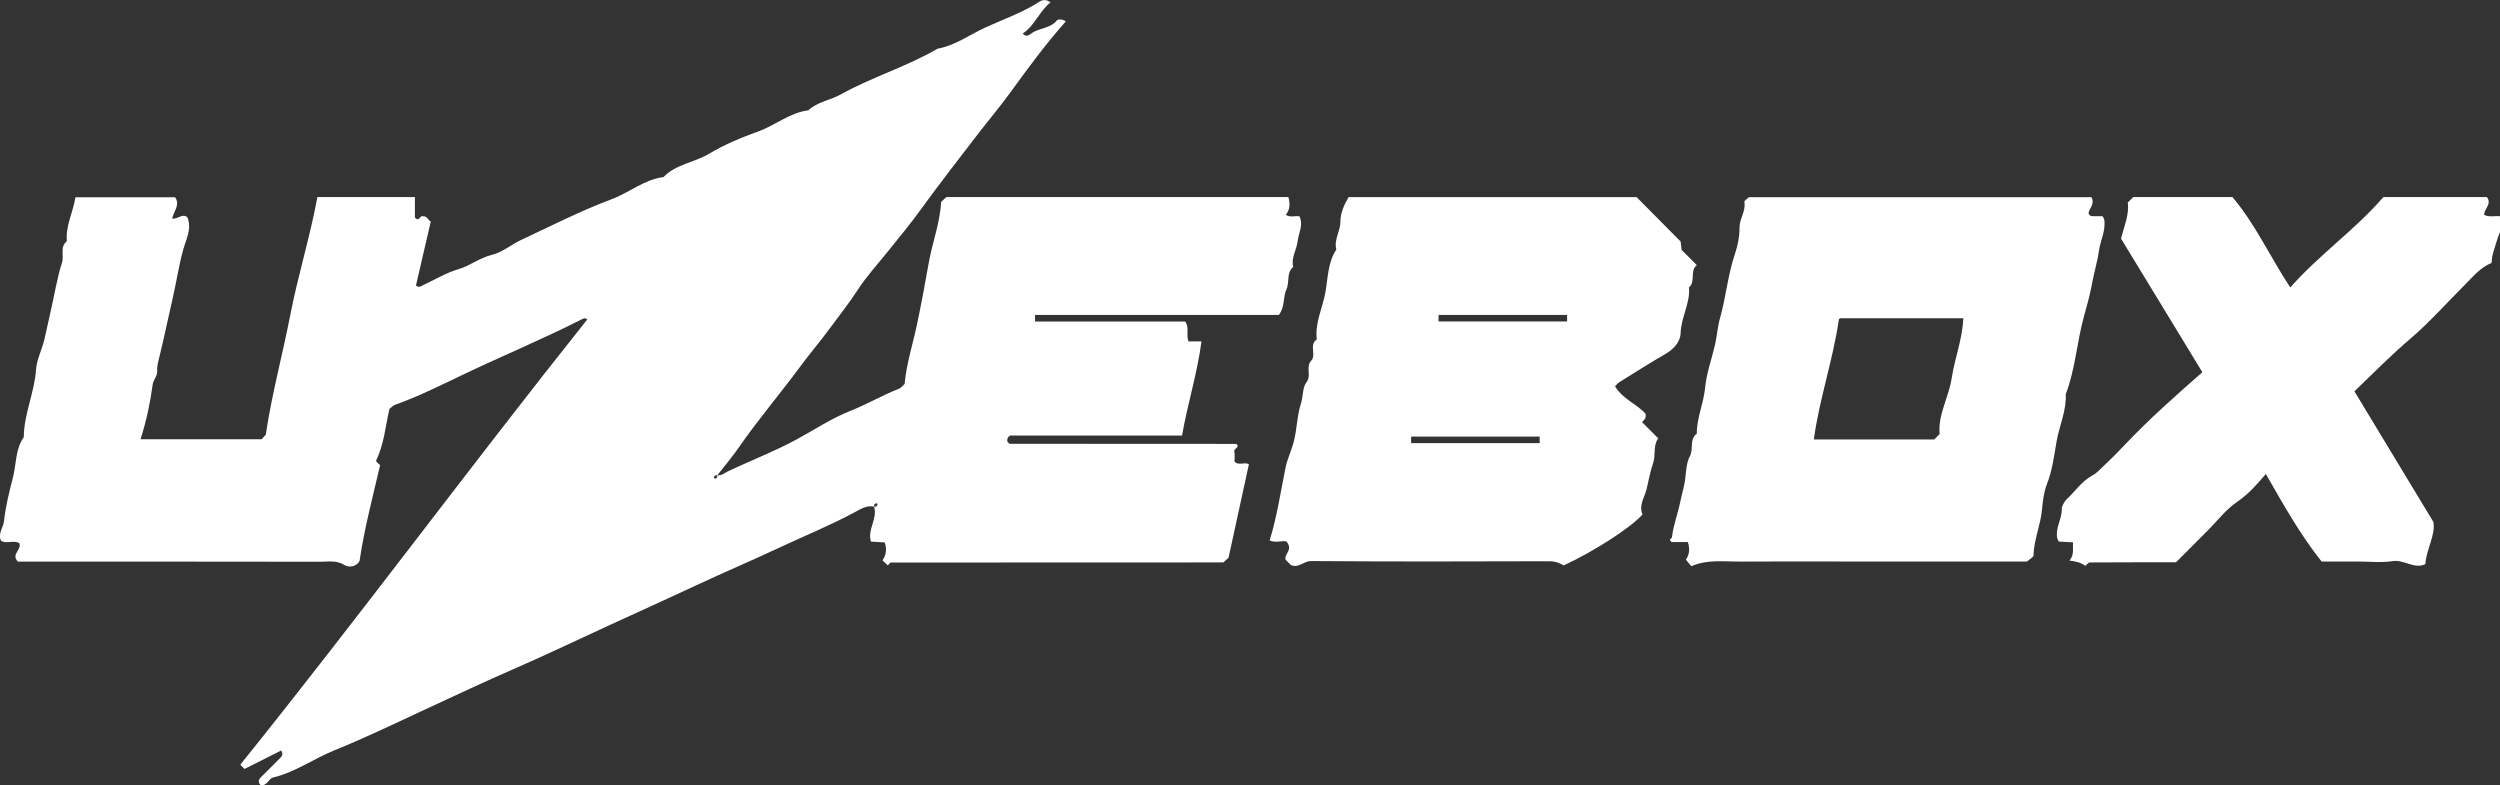 <?xml version="1.0" encoding="UTF-8"?>
<svg id="Calque_2" data-name="Calque 2" xmlns="http://www.w3.org/2000/svg" viewBox="0 0 637.08 200.09">
  <rect x="0" y="0" width="637.08" height="200.09" fill="#333333" stroke="none"/>
  <g id="Calque_1-2" data-name="Calque 1">
    <g>
      <path d="m637.08,59.09c-.29.49-1.93,5.73-2,6.37-.05.47-.1.93-.16,1.55-2.83,1.12-4.67,3.45-6.73,5.5-4.6,4.57-8.92,9.48-13.83,13.69-5,4.28-9.6,8.9-14.38,13.52,6.66,11.01,13.26,21.93,20.13,33.29.58,3.4-1.78,6.81-2.05,10.74-2.83,1.38-5.4-1.2-8.32-.76-2.92.45-5.97.1-8.96.1h-9.17c-5.39-6.78-9.68-14.39-14.2-22.31-2.24,2.61-4.42,5.15-7.31,7.1-2.84,1.92-5.02,4.83-7.49,7.3-2.59,2.59-5.17,5.18-8.1,8.11-7.09,0-14.53-.01-21.97.04-.37,0-.73.55-1.14.88-1.21-.97-2.61-1.14-4.05-1.37,1.3-1.41.79-2.97.94-4.63-1.38-.08-2.5-.14-3.62-.2-.14-.28-.34-.54-.4-.83-.6-2.64,1.27-4.94,1.13-7.58-.02-.44.6-1.75,1.28-2.39,2.15-2.03,3.86-4.61,6.49-6.02,1.08-.58,1.78-1.39,2.59-2.14,1.94-1.82,3.83-3.7,5.65-5.64,6.23-6.59,13.02-12.59,19.82-18.56-6.97-11.45-13.83-22.73-20.72-34.04.76-3.07,2.14-6.08,1.71-9.19.58-.58.93-.93,1.4-1.4h25.28c5.72,6.74,9.59,15.2,14.73,23.04,7.41-8.4,16.59-14.75,23.73-23.04h26.38c1.36,1.78-.73,3-.7,4.53,1.43.7,2.77.17,4.05.36v4Z" style="fill: #fff; stroke-width: 0px;"/>
      <path d="m222.73,129.09c-1.88-.36-3.38.61-4.9,1.43-6.24,3.36-12.82,6.04-19.23,9.04-6.95,3.26-14.05,6.25-21.01,9.52-7.52,3.52-15.1,6.94-22.65,10.4-7.69,3.53-15.32,7.2-23.08,10.58-8.32,3.63-16.54,7.48-24.77,11.31-7.25,3.38-14.47,6.84-21.88,9.84-5.29,2.14-9.98,5.57-15.61,6.92-1.19.28-1.52,2.22-3.18,1.94-.73-.73-.58-1.38.12-2.06,1.67-1.63,3.29-3.3,4.95-4.94.54-.53.63-1.08.16-1.82-3.1,1.56-6.19,3.12-9.34,4.7-.36-.36-.83-.83-1.08-1.08,30.06-37.37,58.53-75.95,88.42-113.46-.57-.57-1.11-.18-1.92.23-9.9,4.99-20.14,9.23-30.14,14.02-5.52,2.64-11.05,5.41-16.86,7.47-.58.2-1.04.73-1.48,1.06-1.05,4.35-1.29,8.78-3.39,13.12-.08.43.59.76,1,1.24-1.87,8.07-4,16.08-5.23,24.37-.84,1.63-2.81,1.71-3.82,1.08-2.05-1.29-4.11-.85-6.15-.85-24.12-.05-48.24-.03-72.37-.03h-4.73c-1.84-1.91,1.04-3.02.37-4.7-1.42-.88-3.2.27-4.67-.61-.85-1.85.57-3.34.76-5.01.42-3.78,1.34-7.51,2.27-11.1.89-3.42.61-7.23,2.77-10.31.05-5.92,2.73-11.34,3.13-17.24.17-2.52,1.49-5.01,2.11-7.6.61-2.57,1.13-5.17,1.73-7.75.92-3.95,1.52-7.99,2.77-11.86.59-1.81-.61-4,1.24-5.48-.36-3.91,1.58-7.36,2.19-11.2h25.39c1.35,1.92-.35,3.56-.75,5.43,1.41.27,2.57-1.44,3.89-.31,1.2,2.97-.4,5.75-1.11,8.37-1.11,4.1-1.72,8.26-2.67,12.37-1.13,4.88-2.13,9.79-3.32,14.64-.3,1.24-.68,2.47-.6,3.7.09,1.4-.98,2.24-1.16,3.57-.63,4.62-1.58,9.2-3.09,13.91h30.86c.24-.26.68-.75,1.06-1.17,1.52-10.31,4.27-20.32,6.24-30.48,1.95-10.1,5.05-19.93,6.91-30.07h24.85v5.22c1.13,1.26,1.28-.7,2.04-.32,1.05-.11,1.3.92,2,1.36-1.25,5.41-2.5,10.82-3.77,16.27.74.7,1.27.16,2.05-.2,2.93-1.35,5.69-3.07,8.84-3.98,2.95-.86,5.36-2.91,8.5-3.64,2.61-.61,4.88-2.61,7.39-3.78,7.67-3.58,15.23-7.45,23.14-10.41,4.5-1.68,8.25-5.01,13.16-5.62,3.16-3.29,7.81-3.67,11.55-5.91,3.94-2.36,8.32-4.18,12.58-5.71,4.38-1.57,8.03-4.8,12.76-5.38,2.35-2.2,5.61-2.57,8.3-4.07,7.95-4.44,16.76-7.04,24.64-11.64,4.51-.81,8.18-3.57,12.23-5.42,4.61-2.11,9.46-3.78,13.76-6.57.82-.53,1.82-.58,2.8.19-2.85,2.25-4,5.92-7.09,7.94.77.81,1.36.63,2.13.03,1.98-1.52,4.89-1.23,6.62-3.41.25-.32,1.58-.33,2.22.31-5.12,5.76-9.63,11.9-14.13,18.1-2.61,3.6-5.54,7.07-8.28,10.62-4.94,6.4-9.89,12.81-14.65,19.36-2.61,3.6-5.5,7.09-8.32,10.59-2.61,3.24-5.45,6.34-7.69,9.82-2.14,3.32-4.63,6.39-6.93,9.55-2.43,3.34-5.17,6.51-7.64,9.87-5.09,6.91-10.69,13.43-15.58,20.51-1.71,2.47-3.69,4.81-5.56,7.21-.48-.08-.78.14-.89.59-.02.08.22.31.29.29.46-.1.68-.41.59-.89,1.06.18,1.74-.53,2.61-.94,5.83-2.78,11.9-5.09,17.56-8.16,4.62-2.51,9.06-5.47,13.92-7.38,4.18-1.64,8.01-3.94,12.18-5.55.57-.22,1-.83,1.46-1.23.49-5.23,2.1-10.17,3.17-15.22,1.1-5.23,2.07-10.48,3-15.75.91-5.1,2.83-10,3.15-15.43.31-.29.8-.75,1.32-1.23h87.16c.45,1.67.44,3.16-.65,4.53,1.06.74,2.24.2,3.47.38,1.07,2.19-.21,4.2-.46,6.34-.26,2.22-1.73,4.23-1.12,6.57-1.84,1.47-.84,3.85-1.77,5.78-.86,1.77-.28,4.36-1.9,6.44h-62.13v1.69h38.27c1.14,1.61.14,3.36.84,5.05h3.3c-1.06,8.17-3.53,15.87-4.95,23.99h-43.81c-.74.49-.76.97-.73,1.47.21.22.41.64.62.64,19.28.03,38.57.03,57.83.03.89,1.01-.81,1.12-.59,1.98.2.78.04,1.65.04,2.52,1.04,1.14,2.53.03,3.68.68-1.68,7.73-3.37,15.47-5.19,23.82.06-.05-.43.39-1.32,1.2-27.94,0-56.34,0-84.73.03-.24,0-.47.44-.76.74-.45-.43-.91-.85-1.38-1.3.95-1.37,1.16-2.84.57-4.57-1.06-.06-2.18-.12-3.5-.2-.99-3.06,1.75-5.86.79-8.91.48.08.78-.14.89-.59.02-.08-.22-.31-.29-.29-.46.1-.68.41-.59.89Z" style="fill: #fff; stroke-width: 0px;"/>
      <path d="m329,144.03c-.46-.46-.93-.93-1.4-1.4-.41-1.52,1.98-2.39.3-4.56-.8-.55-2.56.46-4.36-.34,1.88-6.04,2.79-12.34,4.06-18.57.46-2.26,1.52-4.36,2.1-6.64.83-3.21.8-6.55,1.83-9.71.58-1.77.35-4.03,1.39-5.38,1.4-1.81-.3-3.89,1.24-5.55,1.34-1.44-.65-3.98,1.4-5.39-.52-4.25,1.52-8.08,2.22-12.12.62-3.58.61-7.53,2.76-10.79-.67-2.5,1.04-4.65,1.04-7.07,0-2.24.91-4.24,2.07-6.27h73.41c3.57,3.6,7.32,7.38,11.22,11.31.06.56.16,1.34.25,2.13,1.29,1.3,2.59,2.59,3.88,3.89-1.9,1.45-.21,4.17-2,5.66.35,4.06-2.02,7.61-2.13,11.66-.06,2.09-1.62,3.99-3.71,5.21-4.04,2.34-7.98,4.84-11.94,7.31-.41.26-.71.69-1.06,1.04,1.91,3.26,5.69,4.56,7.78,7.02.22,1.35-.55,1.59-.9,2.11,1.29,1.29,2.58,2.58,4.12,4.13-1.37,1.82-.6,4.26-1.28,6.23-.77,2.22-1.15,4.53-1.7,6.75-.52,2.1-2.05,4.16-1.02,6.41-3.08,3.43-12.26,9.35-20.09,12.99-1.07-.64-2.15-1.07-3.54-1.07-20.28.07-40.56.11-60.84-.05-1.89-.01-3.15,1.88-5.07,1.04Zm70.35-63.77h-32.76v1.66h32.76v-1.66Zm-6.99,31h-32.76v1.66h32.76v-1.66Z" style="fill: #fff; stroke-width: 0px;"/>
      <path d="m445.72,50.25h87.26c.92,1.73-.56,2.82-.76,4.08.31.93,1.02.75,1.65.76.65,0,1.31,0,1.92,0,.18.37.4.63.44.92.41,2.79-.99,5.27-1.36,7.93-.39,2.8-1.25,5.51-1.75,8.3-.49,2.73-1.25,5.49-2,8.16-1.87,6.62-2.21,13.58-4.7,20.03.21,4.2-1.63,8.03-2.34,12.07-.63,3.62-1.07,7.37-2.48,10.93-.77,1.95-1.04,4.3-1.24,6.46-.36,3.97-2.07,7.65-2.16,11.66-.01.45-.92.89-1.66,1.54h-48.03c-8.32,0-16.64-.04-24.96.02-4.21.03-8.48-.61-12.56,1.18-.52-.63-.94-1.14-1.37-1.67.88-1.26,1.08-2.73.49-4.48h-4.12c-.95-.77.04-.88.08-1.24.35-3.12,1.53-6.06,2.13-9.08.39-1.98,1.07-3.97,1.28-6.04.19-1.86.37-4.09,1.13-5.48,1.05-1.92-.18-4.35,1.79-5.79-.03-4.01,1.73-7.68,2.11-11.66.35-3.69,1.67-7.28,2.51-10.92.53-2.29.67-4.65,1.32-6.95,1.52-5.4,1.98-11.03,3.82-16.41.67-1.95,1.15-4.34,1.12-6.5-.04-2.33,1.66-4.21,1.24-6.58-.07-.37.87-.93,1.2-1.26Zm48.56,60.37c-.5-4.87,2.33-9.33,3.08-14.29.77-5.04,2.72-9.88,2.96-15.23-10.65,0-20.92,0-31.2,0-.14,0-.3.08-.43.15-.14.09-.25.22-.07.05-1.52,10.52-4.99,20.33-6.4,30.69h30.68c.39-.39.74-.74,1.38-1.38Z" style="fill: #fff; stroke-width: 0px;"/>
    </g>
  </g>
</svg>